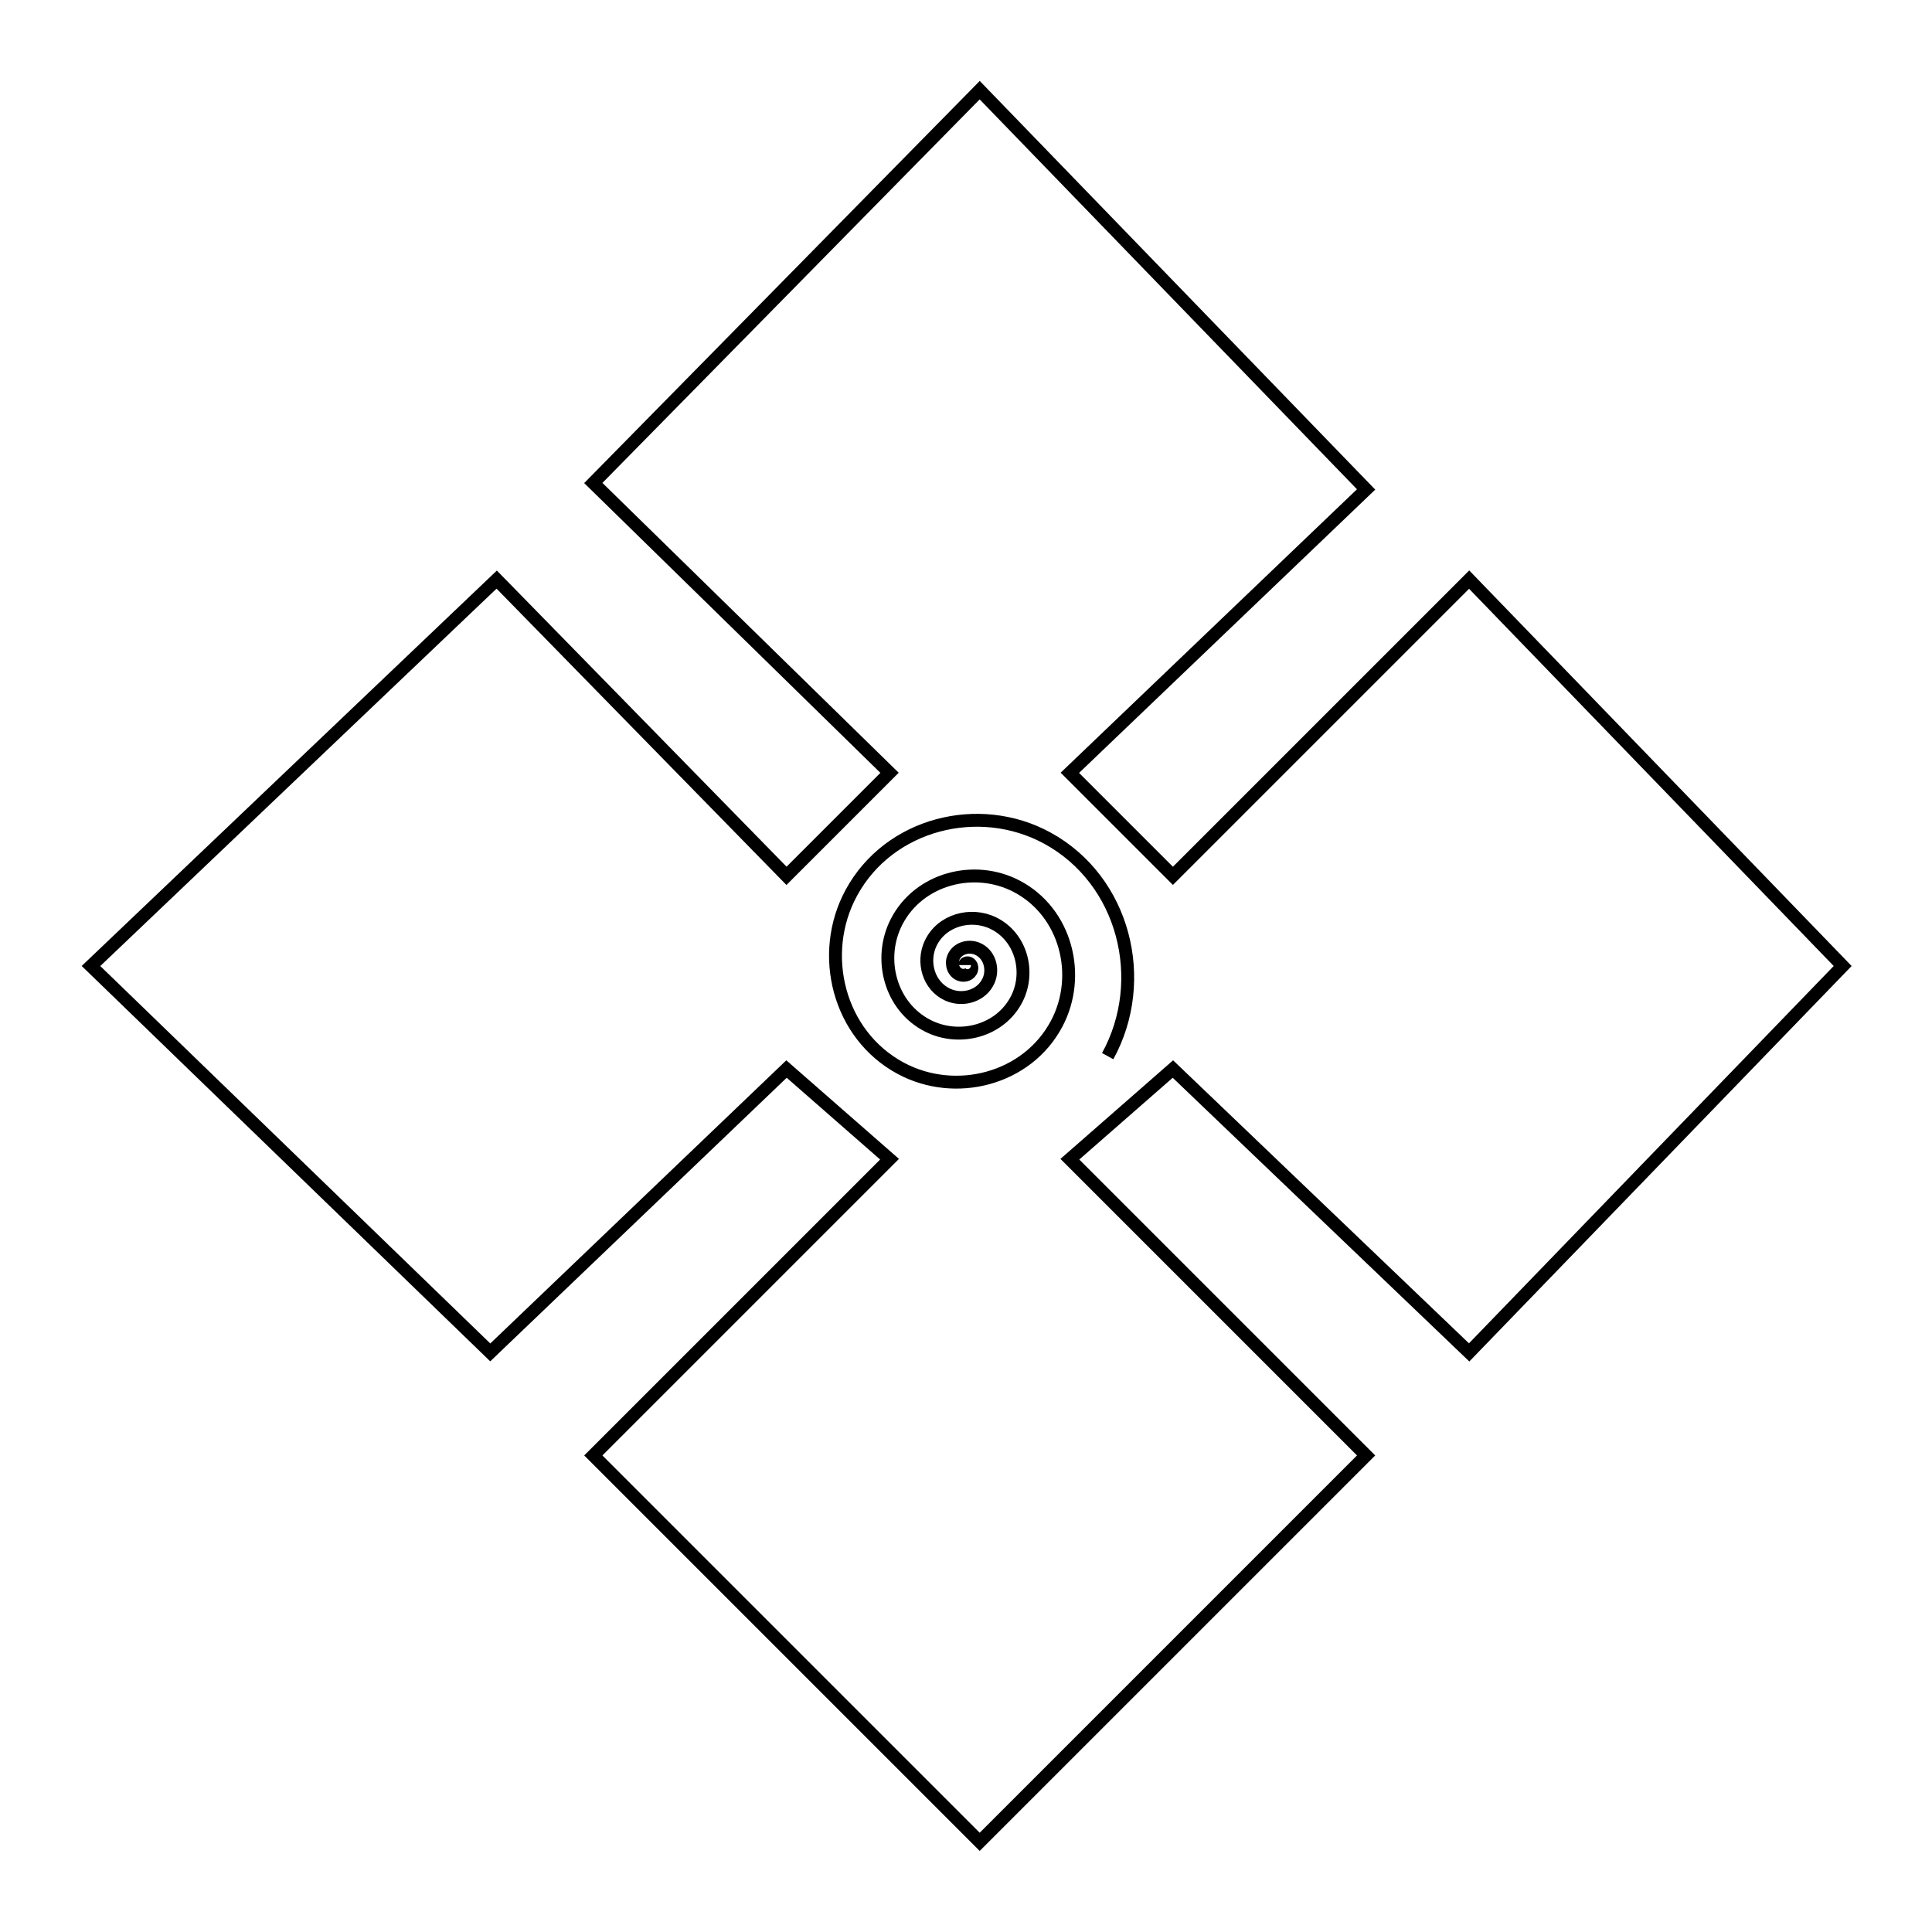 <?xml version="1.0" encoding="UTF-8" standalone="no"?>
<!-- Created with Inkscape (http://www.inkscape.org/) -->

<svg
   xmlns:dc="http://purl.org/dc/elements/1.1/"
   xmlns:cc="http://creativecommons.org/ns#"
   xmlns:rdf="http://www.w3.org/1999/02/22-rdf-syntax-ns#"
   xmlns:svg="http://www.w3.org/2000/svg"
   xmlns="http://www.w3.org/2000/svg"
   xmlns:sodipodi="http://sodipodi.sourceforge.net/DTD/sodipodi-0.dtd"
   xmlns:inkscape="http://www.inkscape.org/namespaces/inkscape"
   width="150"
   height="150"
   viewBox="0 0 150 150"
   version="1.1"
   id="svg8"
   inkscape:version="0.92.3 (2405546, 2018-03-11)"
   sodipodi:docname="wbn_welcome.svg.2020_08_27_16_21_31.0.svg">
  <defs
     id="defs2" />
  <sodipodi:namedview
     id="base"
     pagecolor="#ffffff"
     bordercolor="#666666"
     borderopacity="1.0"
     inkscape:pageopacity="0.0"
     inkscape:pageshadow="2"
     inkscape:zoom="3.76"
     inkscape:cx="71.542553"
     inkscape:cy="75"
     inkscape:document-units="px"
     inkscape:current-layer="layer1"
     showgrid="true"
     units="px"
     inkscape:window-width="1318"
     inkscape:window-height="743"
     inkscape:window-x="0"
     inkscape:window-y="0"
     inkscape:window-maximized="1">
    <inkscape:grid
       type="xygrid"
       id="grid10"
       empspacing="15"
       snapvisiblegridlinesonly="false" />
  </sodipodi:namedview>
  <g
     inkscape:label="Layer 1"
     inkscape:groupmode="layer"
     id="layer1"
     transform="translate(0,-257.312)">
    <path
       style="fill:none;stroke:#000000;stroke-width:1px;stroke-linecap:butt;stroke-linejoin:miter;stroke-opacity:1"
       d="m 76.064,400.312 -30,-30 23,-23 -8,-7 -23,22 -31,-30 31.5,-30 22.5,23 8,-8 -23,-22.5 30,-30.5 30,31 -23,22 8,8 23,-23 29,30 -29,30 -23,-22 -8,7 23,23 z"
       id="path16"
       inkscape:connector-curvature="0"
       sodipodi:nodetypes="ccccccccccccccccccccc" />
    <path
       sodipodi:type="spiral"
       style="fill:none;fill-rule:evenodd;stroke:#000000"
       id="path25"
       sodipodi:cx="75"
       sodipodi:cy="332.31247"
       sodipodi:expansion="2"
       sodipodi:revolution="5"
       sodipodi:radius="13.038404"
       sodipodi:argument="-18.282827"
       sodipodi:t0="0.1"
       d="m 74.89,332.242 c -2.4e-5,-0.133 0.154,-0.196 0.268,-0.177 0.239,0.04 0.339,0.315 0.282,0.527 -0.099,0.374 -0.536,0.52 -0.877,0.407 -0.539,-0.177 -0.74,-0.816 -0.552,-1.317 0.274,-0.733 1.157,-0.999 1.847,-0.718 0.958,0.39 1.297,1.557 0.903,2.467 -0.525,1.212 -2.018,1.634 -3.178,1.107 -1.496,-0.679 -2.01,-2.538 -1.333,-3.978 0.852,-1.81 3.119,-2.425 4.867,-1.577 2.154,1.044 2.88,3.76 1.843,5.848 -1.256,2.528 -4.46,3.373 -6.917,2.127 -2.932,-1.486 -3.905,-5.221 -2.433,-8.078 1.735,-3.366 6.042,-4.477 9.327,-2.757 3.829,2.004 5.087,6.923 3.103,10.667 -2.291,4.323 -7.863,5.737 -12.097,3.468 -4.847,-2.598 -6.425,-8.864 -3.853,-13.617 2.923,-5.401 9.925,-7.153 15.227,-4.258 5.984,3.268 7.92,11.046 4.683,16.927" />
  </g>
</svg>
